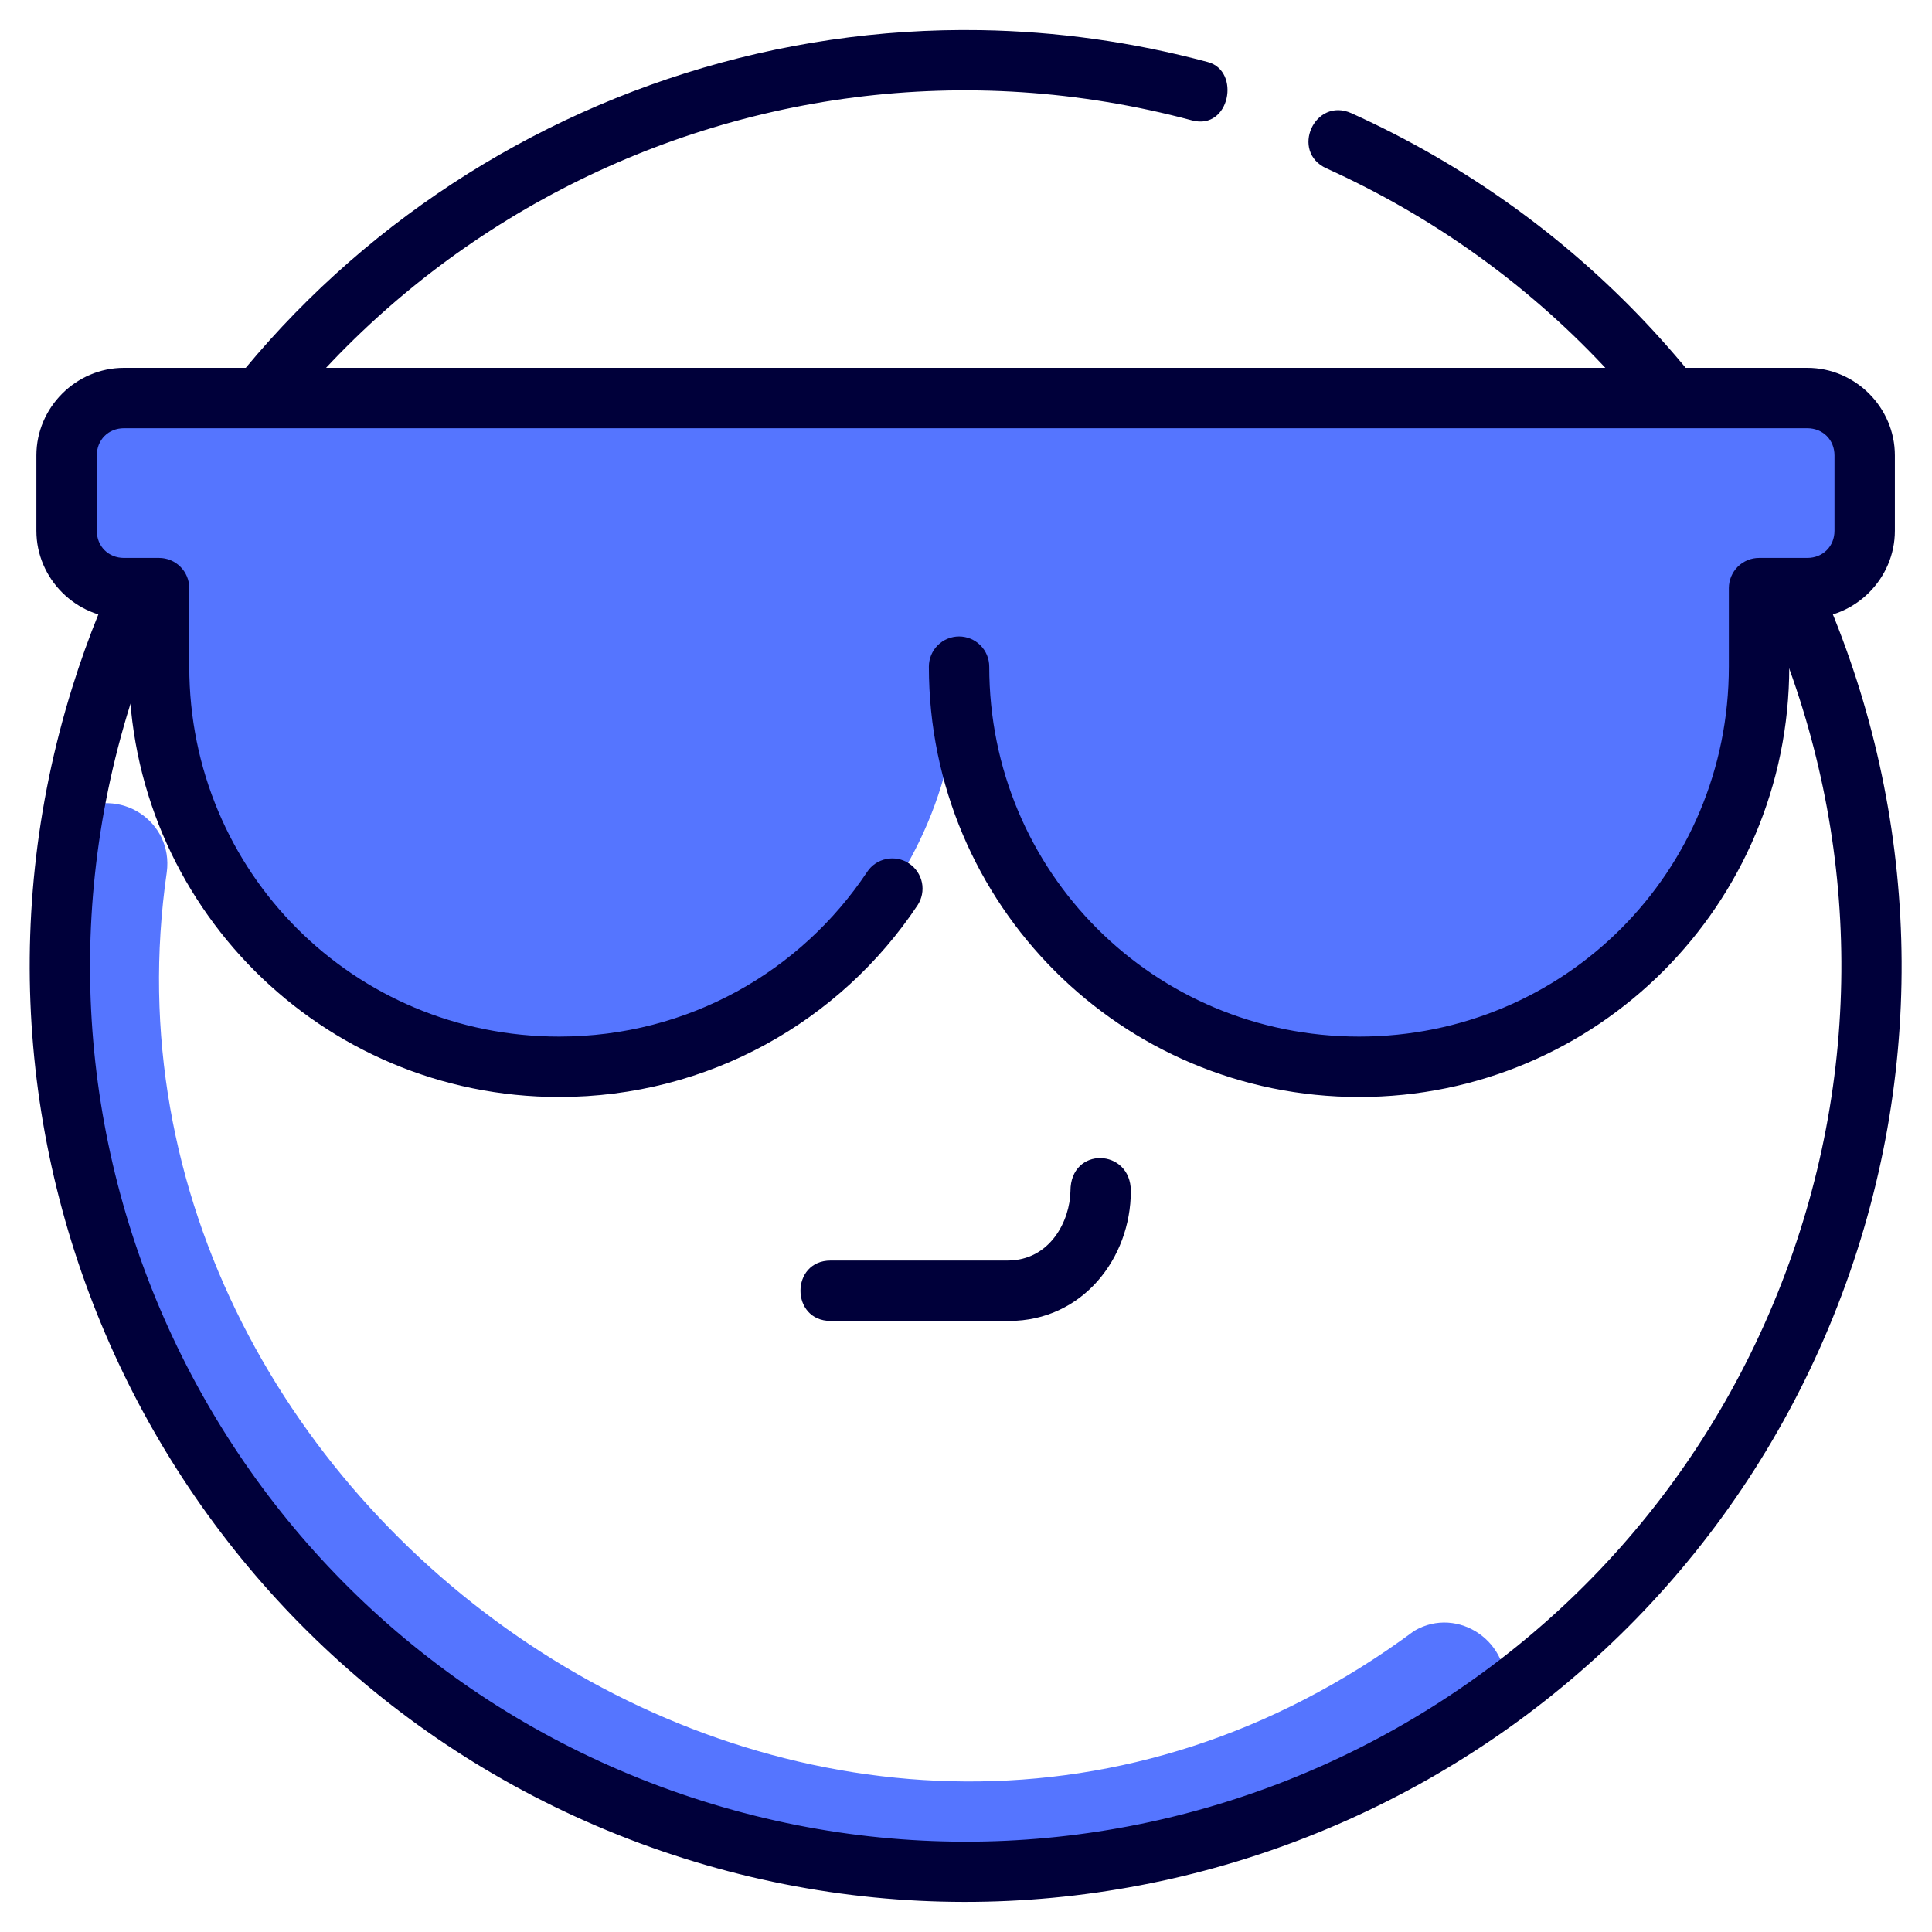 <svg width="60" height="60" viewBox="0 0 60 60" fill="none" xmlns="http://www.w3.org/2000/svg">
<path d="M5.179 27.089C2.275 47.16 26.213 63.77 43.92 50.648C45.288 49.844 46.979 51.027 46.727 52.594C41.889 56.193 36.018 58.11 29.989 58.122C14.456 58.122 1.864 45.53 1.864 29.997C1.865 28.401 2 26.808 2.271 25.234C3.721 24.384 5.389 25.519 5.179 27.089Z" fill="#5575FF"/>
<path d="M30.462 0.936C32.795 0.975 35.16 1.297 37.511 1.927C38.54 2.203 38.194 4.048 37.026 3.74C22.929 -0.038 8.388 7.965 4.04 21.896C-0.309 35.828 7.093 50.688 20.836 55.601C34.579 60.513 49.728 53.714 55.196 40.183C60.664 26.652 54.495 11.245 41.197 5.23C40.055 4.714 40.829 3 41.972 3.516C56.168 9.937 62.773 26.439 56.935 40.884C51.098 55.33 34.877 62.61 20.206 57.366C5.535 52.121 -2.395 36.211 2.247 21.338C6.164 8.789 17.862 0.727 30.462 0.936Z" fill="#00003A"/>
<path d="M56.13 12.362C57.117 12.362 57.911 13.157 57.911 14.144V16.48C57.911 17.467 57.117 18.262 56.13 18.262H54.63V20.706C54.63 27.588 49.09 33.128 42.208 33.128C35.326 33.128 29.786 27.588 29.786 20.706C29.786 27.588 24.246 33.128 17.364 33.128C10.483 33.128 4.942 27.588 4.942 20.706V18.262H3.849C2.862 18.262 2.068 17.467 2.068 16.48V14.144C2.068 13.157 2.862 12.362 3.849 12.362H56.13Z" fill="#5575FF"/>
<path d="M35.119 36.988C35.119 39.086 33.607 41.023 31.34 41.023H25.797C24.547 41.023 24.547 39.147 25.797 39.147H31.285C32.623 39.147 33.23 37.899 33.244 36.988C33.244 35.589 35.119 35.661 35.119 36.988Z" fill="#00003A"/>
<path d="M56.127 11.424C57.618 11.424 58.847 12.653 58.847 14.143V16.483C58.847 17.973 57.618 19.202 56.127 19.202H55.567V20.704C55.567 28.089 49.595 34.068 42.21 34.068C34.825 34.068 28.847 28.089 28.847 20.704C28.847 20.455 28.946 20.217 29.121 20.041C29.297 19.865 29.536 19.766 29.785 19.766C30.033 19.766 30.272 19.865 30.448 20.041C30.623 20.217 30.722 20.455 30.722 20.704C30.722 27.083 35.832 32.192 42.21 32.192C48.589 32.192 53.691 27.083 53.691 20.704V18.261C53.692 18.138 53.717 18.016 53.764 17.903C53.812 17.789 53.881 17.686 53.968 17.599C54.056 17.512 54.16 17.444 54.273 17.397C54.387 17.35 54.509 17.326 54.633 17.327H56.127C56.611 17.327 56.972 16.966 56.972 16.483V14.143C56.972 13.66 56.611 13.299 56.127 13.299H3.85C3.366 13.299 3.006 13.66 3.006 14.143V16.483C3.006 16.966 3.366 17.327 3.85 17.327H4.943C5.191 17.328 5.428 17.426 5.603 17.602C5.778 17.776 5.877 18.014 5.878 18.261V20.704C5.878 27.083 10.987 32.192 17.366 32.192C21.377 32.192 24.876 30.164 26.93 27.078C27.067 26.87 27.282 26.726 27.526 26.677C27.77 26.628 28.023 26.677 28.231 26.815C28.438 26.953 28.582 27.167 28.632 27.411C28.681 27.655 28.631 27.909 28.494 28.116C26.103 31.707 22.01 34.068 17.366 34.068C9.981 34.068 4.002 28.089 4.002 20.704V19.202H3.85C2.36 19.202 1.13 17.973 1.13 16.483V14.143C1.13 12.653 2.36 11.424 3.85 11.424H56.127Z" fill="#00003A"/>
</svg>

